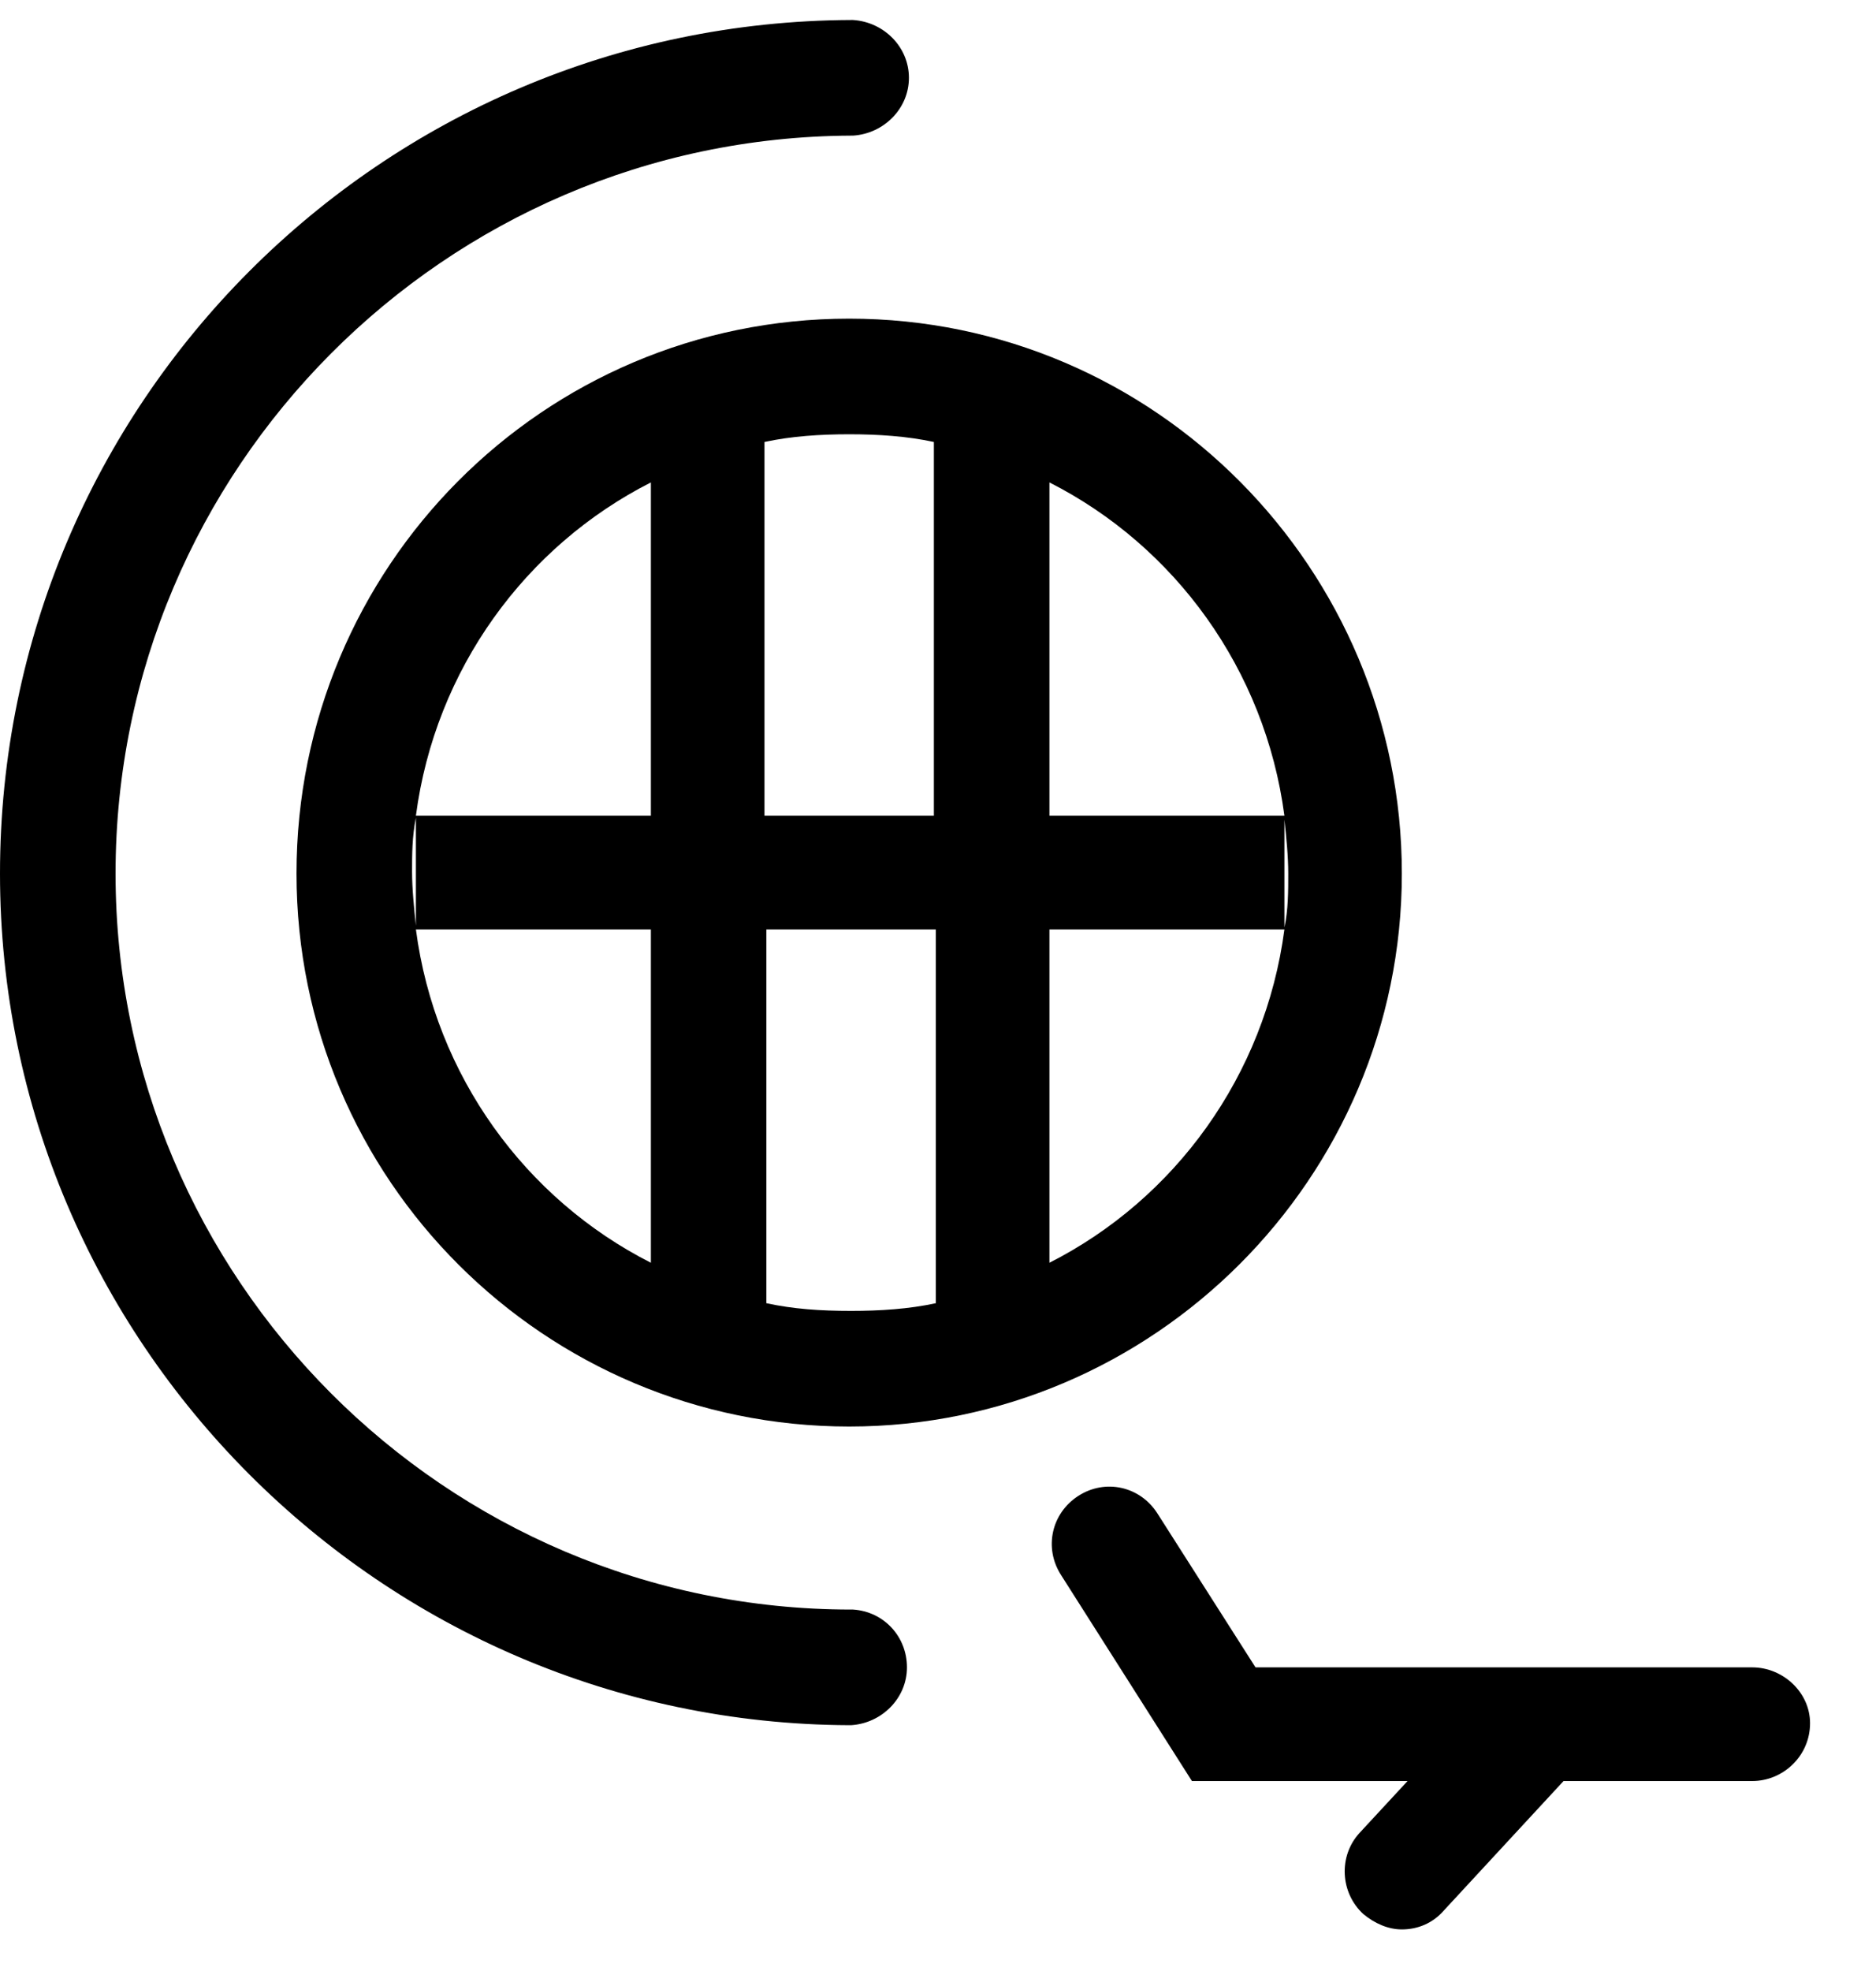 <svg width="20" height="21" viewBox="0 0 20 21" fill="none" xmlns="http://www.w3.org/2000/svg">
<path d="M3.161 9.307C3.161 12.571 5.81 15.199 9.053 15.199C12.297 15.199 14.945 12.551 14.945 9.307C14.945 6.064 12.317 3.395 9.053 3.395C5.789 3.395 3.161 6.043 3.161 9.307ZM9.956 4.709V8.691H8.15V4.709C8.437 4.647 8.745 4.627 9.053 4.627C9.361 4.627 9.669 4.647 9.956 4.709ZM6.939 5.14V8.691H4.434C4.639 7.131 5.604 5.817 6.939 5.14ZM4.434 8.712V9.862C4.414 9.677 4.393 9.471 4.393 9.287C4.393 9.102 4.393 8.917 4.434 8.712ZM4.434 9.903H6.939V13.454C5.604 12.777 4.639 11.463 4.434 9.903ZM8.17 13.885V9.903H9.977V13.885C9.69 13.947 9.382 13.967 9.074 13.967C8.745 13.967 8.458 13.947 8.17 13.885ZM11.188 13.454V9.903H13.693C13.487 11.463 12.523 12.777 11.188 13.454ZM13.693 9.882V8.732C13.713 8.917 13.734 9.122 13.734 9.307C13.734 9.492 13.734 9.697 13.693 9.882ZM13.693 8.691H11.188V5.14C12.523 5.817 13.487 7.131 13.693 8.691Z" fill="black"/>
<path d="M9.094 17.149H9.074C4.742 17.149 1.232 13.618 1.232 9.307C1.232 4.996 4.742 1.465 9.074 1.445H9.094C9.423 1.424 9.69 1.157 9.69 0.829C9.69 0.5 9.423 0.234 9.094 0.213H9.074C4.065 0.234 0 4.298 0 9.307C0 14.296 4.065 18.36 9.053 18.381H9.074C9.402 18.36 9.669 18.093 9.669 17.765C9.669 17.437 9.423 17.17 9.094 17.149Z" fill="black"/>
<path d="M18.681 17.765H13.385L12.338 16.123C12.153 15.835 11.783 15.753 11.496 15.938C11.209 16.123 11.127 16.492 11.311 16.78L12.707 18.976H15.006L14.493 19.53C14.267 19.777 14.288 20.167 14.534 20.393C14.657 20.495 14.801 20.557 14.945 20.557C15.109 20.557 15.273 20.495 15.396 20.352L16.669 18.976H18.681C19.009 18.976 19.297 18.709 19.297 18.36C19.297 18.032 19.009 17.765 18.681 17.765Z" fill="black"/>
</svg>
